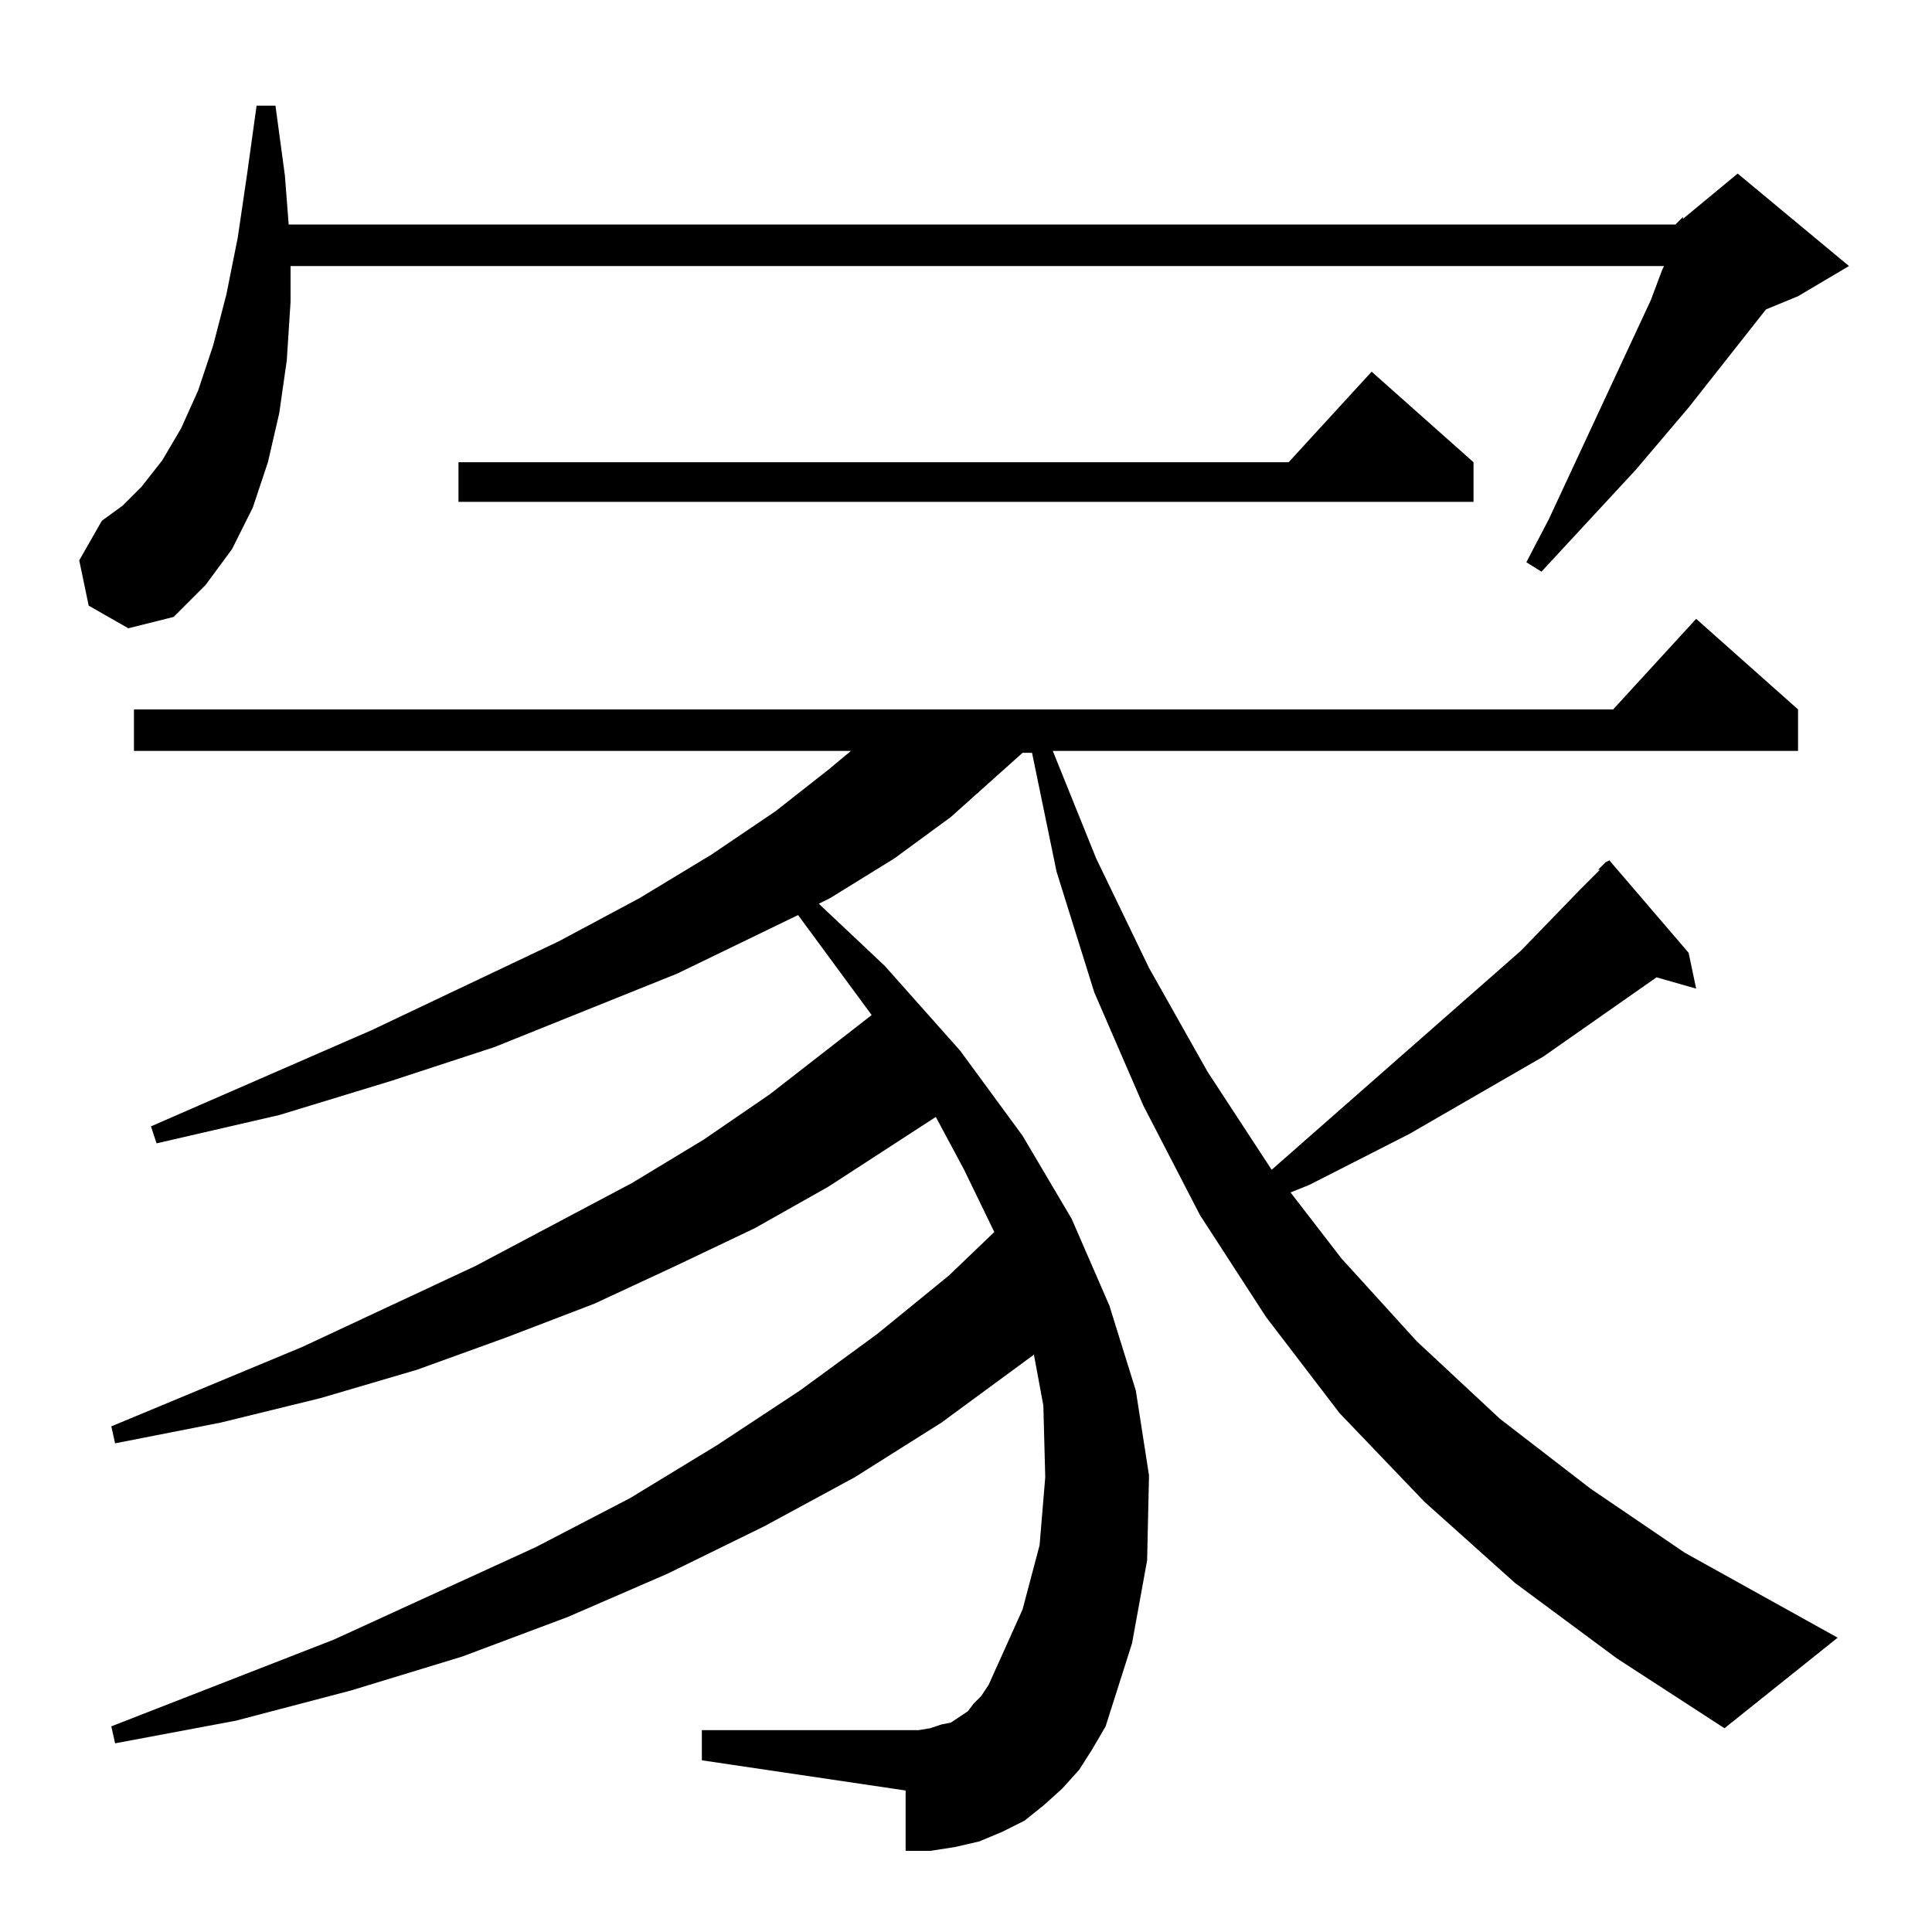 <?xml version="1.0" standalone="no"?>
<!DOCTYPE svg PUBLIC "-//W3C//DTD SVG 1.1//EN" "http://www.w3.org/Graphics/SVG/1.1/DTD/svg11.dtd" >
<svg xmlns="http://www.w3.org/2000/svg" xmlns:xlink="http://www.w3.org/1999/xlink" version="1.1" viewBox="0 -144 1024 1024">
  <g transform="matrix(1 0 0 -1 0 880)">
   <path fill="currentColor"
d="M847 563l4 4l2 1l42 -49l4 -19l-21 6l-60 -42l-71 -41l-53 -27l-10 -4l27 -35l40 -44l44 -41l48 -37l50 -34l81 -45l-60 -48l-57 37l-54 40l-48 43l-45 47l-39 51l-35 54l-30 58l-26 60l-20 64l-13 63h-5l-38 -34l-30 -22l-34 -21l-6 -3l35 -33l40 -45l33 -45l26 -44
l20 -46l14 -45l7 -45l-1 -45l-8 -44l-14 -44l-7 -12l-7 -11l-9 -10l-10 -9l-10 -8l-12 -6l-12 -5l-13 -3l-13 -2h-13v32l-108 16v16h115l6 1l6 2l5 1l9 6l3 4l4 4l4 6l18 40l9 34l3 36l-1 38l-5 27l-49 -36l-46 -29l-48 -26l-51 -25l-53 -23l-56 -21l-59 -18l-61 -16
l-64 -12l-2 9l118 46l107 49l50 26l46 28l44 29l41 30l38 31l24 23l-16 33l-15 28l-57 -37l-39 -22l-42 -20l-43 -20l-47 -18l-47 -17l-51 -15l-53 -13l-56 -11l-2 9l101 42l92 43l83 44l38 23l35 24l54 42l-39 53l-64 -31l-97 -39l-55 -18l-59 -18l-65 -15l-3 9l117 51
l99 47l43 23l38 23l34 23l28 22l12 10h-380v22h784l44 48l54 -48v-22h-395l23 -57l28 -58l31 -55l34 -52l132 116l31 32l11 11h-1zM888 905l4 4v-1l29 24l59 -49l-27 -16l-17 -7l-41 -52l-28 -33l-50 -54l-8 5l12 23l54 116l6 16l1 2h-728v-19l-2 -31l-4 -28l-6 -26l-8 -24
l-11 -22l-14 -19l-17 -17l-24 -6l-21 12l-5 24l12 21l11 8l10 10l11 14l10 17l9 20l8 24l7 27l6 30l5 34l5 36h10l5 -37l2 -26h735zM781 779v-21h-538v21h440l44 48z" />
  </g>

</svg>
